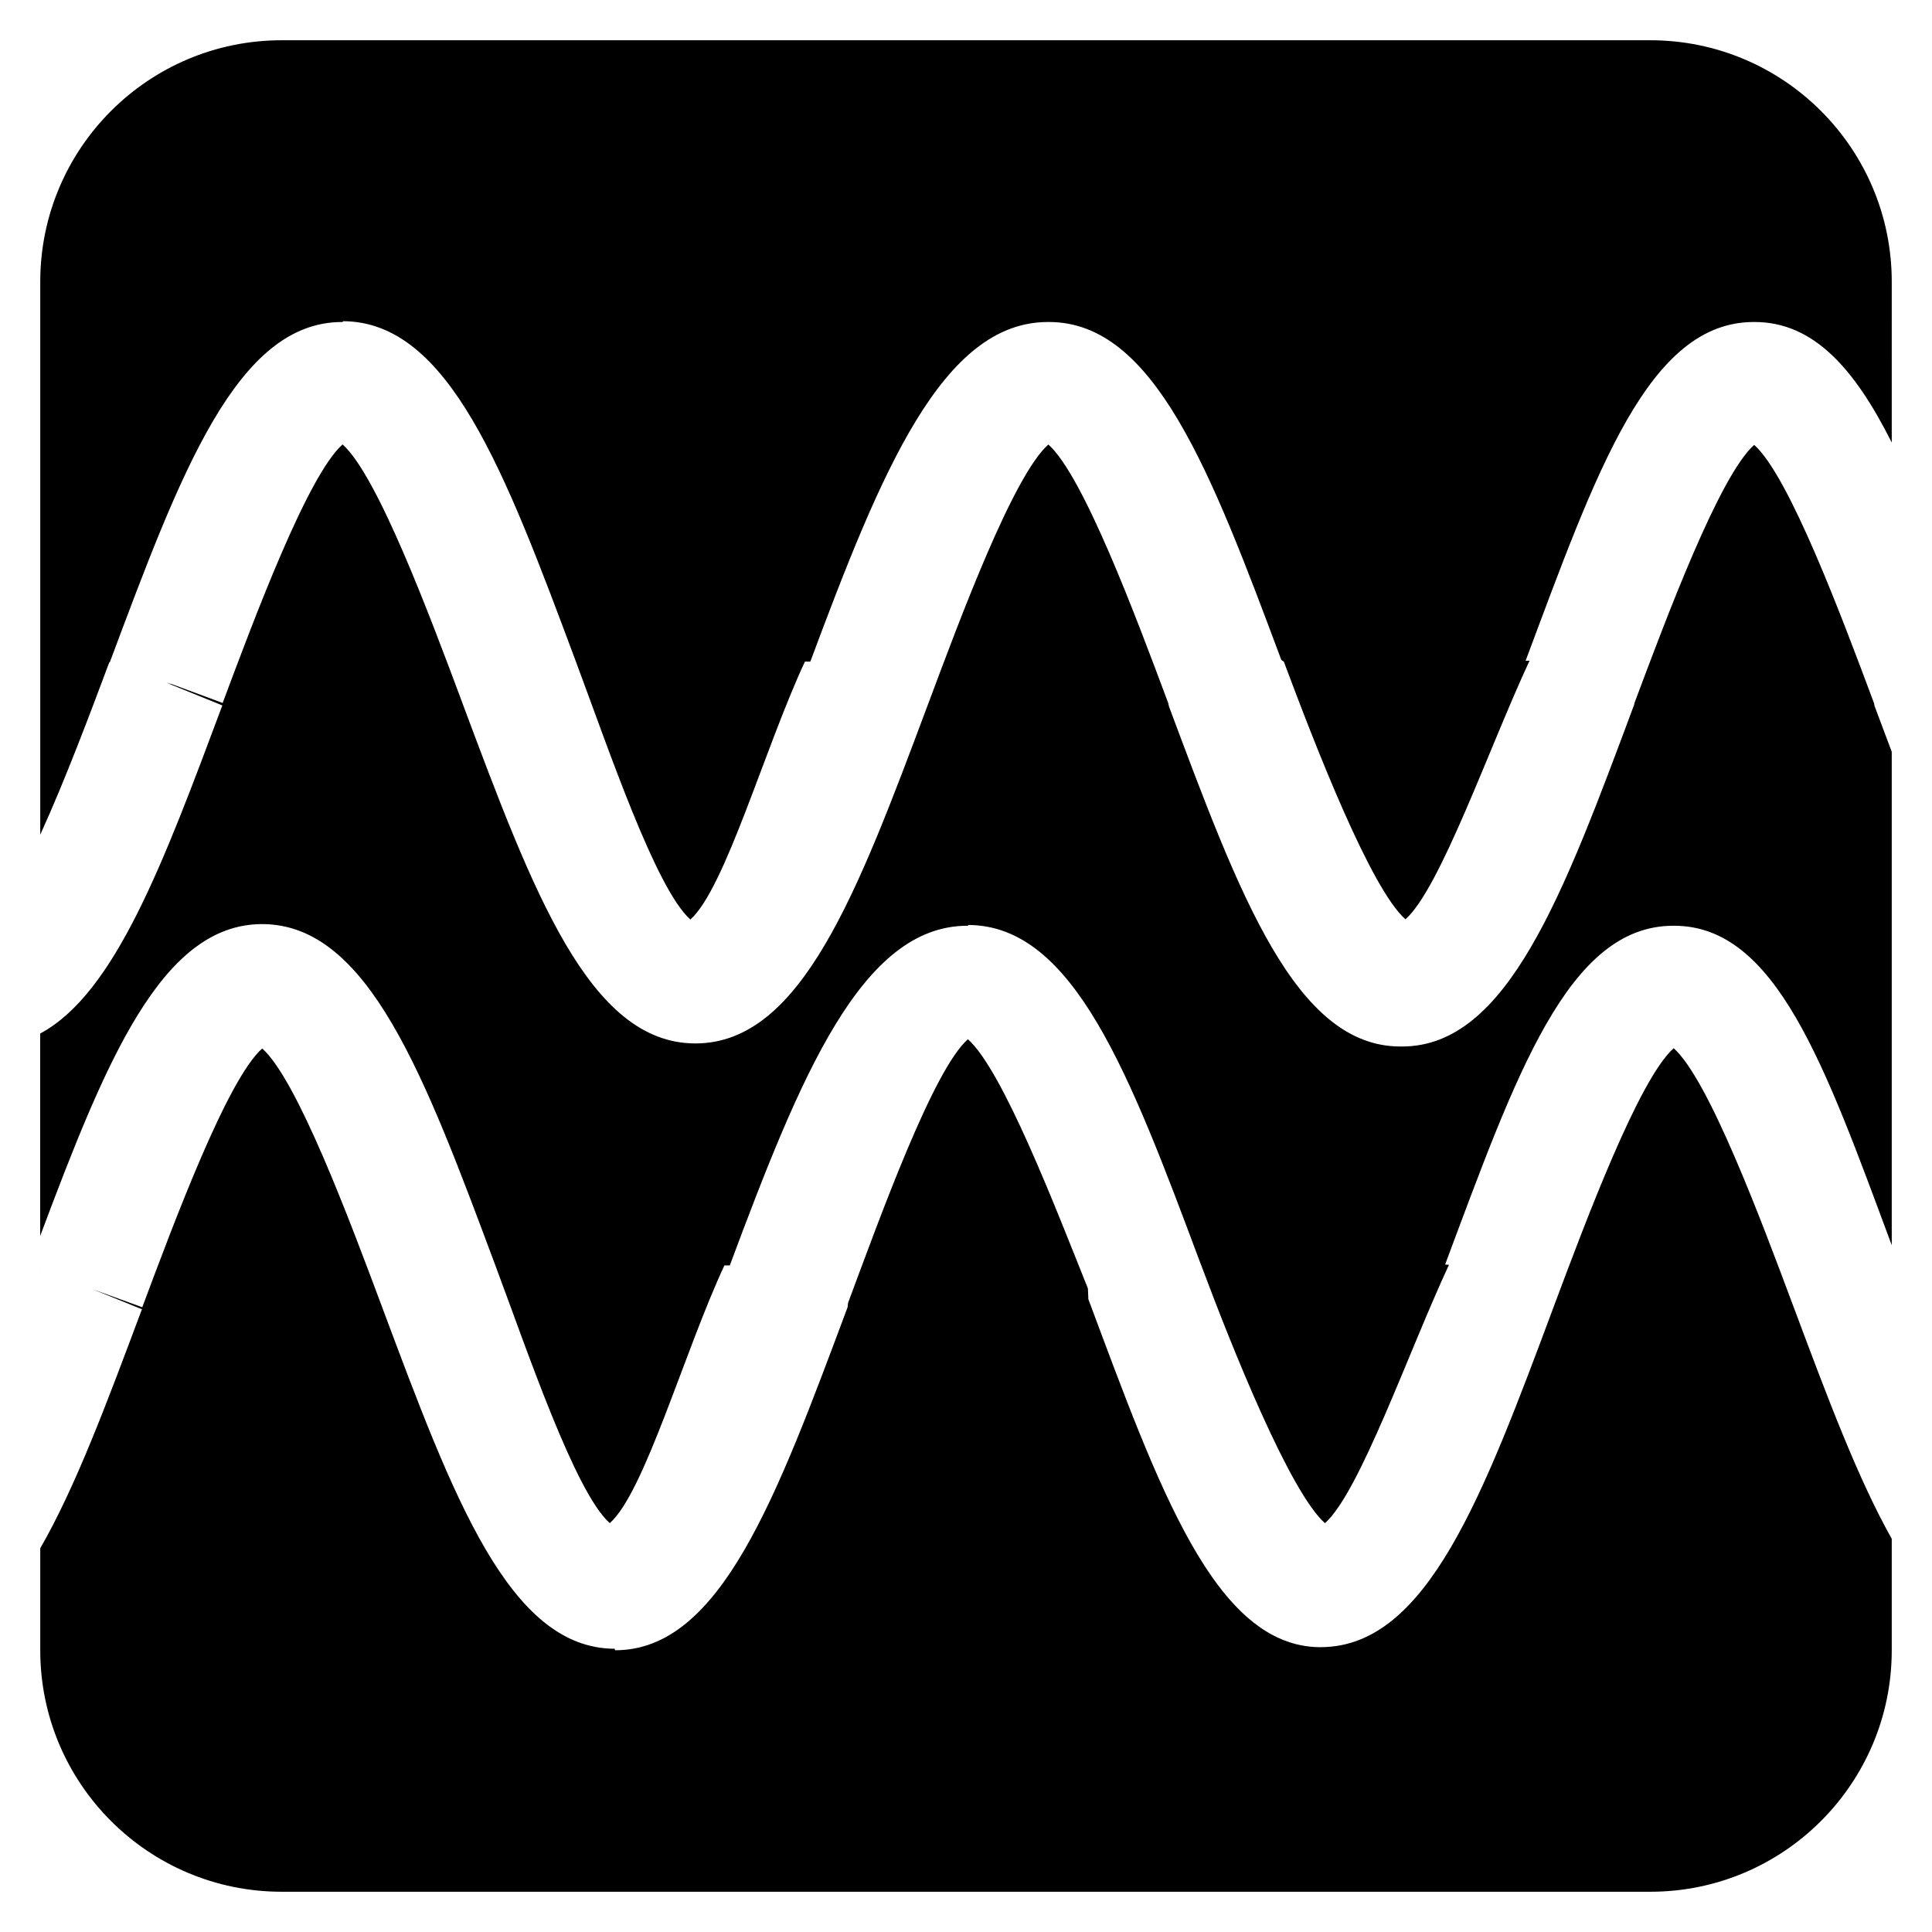 <?xml version="1.0" encoding="utf-8"?>
<!-- Generator: Adobe Illustrator 16.0.0, SVG Export Plug-In . SVG Version: 6.00 Build 0)  -->
<!DOCTYPE svg PUBLIC "-//W3C//DTD SVG 1.1//EN" "http://www.w3.org/Graphics/SVG/1.1/DTD/svg11.dtd">
<svg version="1.1" xmlns="http://www.w3.org/2000/svg" xmlns:xlink="http://www.w3.org/1999/xlink" x="0px" y="0px" width="48px"
	 height="48px" viewBox="0 0 48 48" enable-background="new 0 0 48 48" xml:space="preserve">
<g id="Layer_1" display="none">
	<circle cx="24" cy="23.999" r="23"/>
	<path display="inline" d="M47,41c0,3.313-2.687,6-6,6H7c-3.313,0-6-2.687-6-6V7c0-3.313,2.687-6,6-6h34c3.313,0,6,2.687,6,6V41z"/>
	<path id="full_sin_1_" display="inline" fill="none" stroke="#FFFFFF" stroke-width="3" stroke-linecap="round" d="M-6.638,31.942
		 M-6.64,31.94c1.398,3.74,2.795,7.481,4.388,7.481 M2.129,31.94c-1.397,3.739-2.793,7.481-4.386,7.481 M2.128,31.94
		c1.397-3.74,2.795-7.481,4.387-7.481 M10.896,31.941C9.5,28.2,8.104,24.459,6.511,24.459 M10.896,31.942
		c1.398,3.741,2.795,7.481,4.385,7.481 M19.665,31.942c-1.398,3.741-2.795,7.481-4.387,7.481 M19.665,31.943
		c1.396-3.741,2.792-7.481,4.385-7.481 M28.432,31.943c-1.397-3.741-2.794-7.481-4.386-7.481 M28.432,31.941
		c1.397,3.74,2.792,7.481,4.386,7.481 M37.197,31.941c-1.396,3.74-2.792,7.481-4.386,7.481 M37.197,31.941
		c1.399-3.74,2.796-7.48,4.387-7.48 M45.966,31.942c-1.396-3.741-2.794-7.481-4.385-7.481 M45.966,31.941
		c1.396,3.74,2.793,7.481,4.389,7.481 M54.733,31.941c-1.396,3.74-2.791,7.481-4.385,7.481 M54.733,31.942
		c1.398-3.741,2.793-7.481,4.387-7.481 M63.501,31.942c-1.398-3.741-2.793-7.481-4.387-7.481 M63.501,31.94
		c1.395,3.74,2.793,7.481,4.387,7.481 M72.269,31.94c-1.395,3.739-2.793,7.481-4.385,7.481 M72.269,31.94
		c1.396-3.74,2.791-7.481,4.385-7.481 M81.038,31.941c-1.398-3.741-2.797-7.482-4.387-7.482 M81.038,31.942
		c1.396,3.741,2.795,7.481,4.385,7.481 M89.806,31.942c-1.396,3.741-2.795,7.481-4.385,7.481 M89.806,31.943"/>
	<path id="full_sin_2_" display="inline" fill="none" stroke="#FFFFFF" stroke-width="3" stroke-linecap="round" d="M-4.638,16.942
		 M-4.64,16.94c1.398,3.74,2.795,7.481,4.388,7.481 M4.129,16.94c-1.397,3.739-2.793,7.481-4.386,7.481 M4.128,16.94
		c1.397-3.74,2.795-7.481,4.387-7.481 M12.896,16.941C11.5,13.2,10.104,9.459,8.511,9.459 M12.896,16.942
		c1.398,3.741,2.795,7.481,4.385,7.481 M21.665,16.942c-1.398,3.741-2.795,7.481-4.387,7.481 M21.665,16.943
		c1.396-3.741,2.792-7.481,4.385-7.481 M30.432,16.943c-1.397-3.741-2.794-7.481-4.386-7.481 M30.432,16.941
		c1.397,3.74,2.792,7.481,4.386,7.481 M39.197,16.941c-1.396,3.74-2.792,7.481-4.386,7.481 M39.197,16.941
		c1.399-3.74,2.796-7.48,4.387-7.48 M47.966,16.942c-1.396-3.741-2.794-7.481-4.385-7.481 M47.966,16.941
		c1.396,3.74,2.793,7.481,4.389,7.481 M56.733,16.941c-1.396,3.74-2.791,7.481-4.385,7.481 M56.733,16.942
		c1.398-3.741,2.793-7.481,4.387-7.481 M65.501,16.942c-1.398-3.741-2.793-7.481-4.387-7.481 M65.501,16.94
		c1.395,3.74,2.793,7.481,4.387,7.481 M74.269,16.94c-1.395,3.739-2.793,7.481-4.385,7.481 M74.269,16.94
		c1.396-3.74,2.791-7.481,4.385-7.481 M83.038,16.941c-1.398-3.741-2.797-7.482-4.387-7.482 M83.038,16.942
		c1.396,3.741,2.795,7.481,4.385,7.481 M91.806,16.942c-1.396,3.741-2.795,7.481-4.385,7.481 M91.806,16.943"/>
</g>
<g id="Composed">
	<g>
		<polygon points="2.15,32 2.148,31.998 2.147,32 		"/>
		<path d="M35.904,31.415C37.664,26.709,38.952,23,41.573,23c0.002,0,0.005,0,0.01,0h0.001c0.003,0,0.006,0,0.008,0
			c2.533,0,3.745,3.462,5.408,7.938V18.679c-0.141-0.374-0.283-0.753-0.428-1.141c-0.004-0.01-0.008-0.056-0.012-0.066
			c-0.801-2.146-2.11-5.649-2.978-6.419c-0.864,0.768-2.173,4.273-2.974,6.413c-0.002,0.006-0.004,0.032-0.007,0.039
			C38.845,22.216,37.455,26,34.834,26c-0.006,0-0.014,0-0.02,0c-0.008,0-0.014,0-0.02,0c-2.613,0-4-3.763-5.752-8.451
			c-0.006-0.014-0.011-0.067-0.017-0.081l-0.002-0.004c-0.801-2.146-2.11-5.652-2.977-6.42c-0.868,0.768-2.177,4.277-2.978,6.424
			c-0.004,0.01-0.008,0.021-0.012,0.031c-1.759,4.705-3.15,8.418-5.773,8.425c-0.002,0-0.003-0.002-0.006,0
			c-0.002-0.002-0.004,0-0.006,0c-2.625-0.007-4.016-3.73-5.778-8.444c-0.004-0.011-0.008-0.021-0.011-0.032
			c-0.802-2.148-2.105-5.639-2.971-6.406c-0.866,0.769-2.177,4.277-2.979,6.423l-1.405-0.52l0.166,0.067l-0.147-0.045l1.378,0.559
			c-1.458,3.9-2.664,7.153-4.526,8.152v5.03c1.636-4.362,3.016-7.735,5.5-7.749c0.004,0,0.008,0.002,0.013,0
			c0.003,0.001,0.009,0,0.013,0c2.625,0.014,4.016,3.742,5.775,8.458c0.004,0.01,0.007,0.02,0.011,0.029
			c0.802,2.145,1.978,5.631,2.84,6.396C16.017,37.076,17,33.576,18,31.434v0.005c0-0.003,0.13,0.003,0.132-0.001
			C19.891,26.723,21.409,23,24.035,23c0.004,0,0.007,0,0.013,0c0.002,0,0.009-0.019,0.013-0.019
			c2.615,0.014,4.005,3.699,5.759,8.393c0.006,0.014,0.011,0.029,0.017,0.043l0.009,0.023c0.799,2.139,2.209,5.636,3.072,6.403
			C33.785,37.074,35,33.568,36,31.422v0.004C36,31.419,35.902,31.422,35.904,31.415z"/>
		<polygon points="2.11,32 2.108,31.999 2.108,32 		"/>
		<path d="M44.572,32.497c-0.004-0.01-0.008-0.02-0.012-0.03c-0.801-2.146-2.11-5.654-2.978-6.424
			c-0.864,0.768-2.173,4.264-2.974,6.403c-0.002,0.007-0.004,0.013-0.007,0.02c-1.758,4.711-3.147,8.436-5.769,8.457
			c-0.006,0-0.014,0.002-0.02,0c-0.008,0.002-0.014,0.001-0.02,0.001c-2.613-0.021-4-3.959-5.752-8.646
			C27.037,32.264,27.032,32,27.026,32h-0.002c-0.801-2-2.111-5.413-2.977-6.181c-0.867,0.768-2.176,4.403-2.977,6.55
			c-0.004,0.01-0.008,0.099-0.012,0.109C19.3,37.183,17.908,41,15.286,41c-0.002,0-0.005,0-0.006,0
			c-0.004,0-0.004-0.037-0.006-0.037c-2.625-0.007-4.016-3.769-5.778-8.482c-0.004-0.01-0.008-0.02-0.011-0.03
			c-0.802-2.148-2.105-5.636-2.971-6.402c-0.866,0.769-2.177,4.282-2.979,6.429l-1.228-0.445l1.219,0.495
			C2.658,34.848,1.88,36.94,1,38.466V41c0,3.313,2.687,6,6,6h34c3.313,0,6-2.687,6-6v-2.769
			C46.159,36.735,45.406,34.731,44.572,32.497z"/>
		<path d="M2.716,16.453l0.011,0.004C4.487,11.748,5.879,8,8.5,8c0.004,0,0.008,0,0.013,0c0.003,0,0.009-0.02,0.013-0.02
			c2.625,0.014,4.016,3.721,5.775,8.438c0.004,0.01,0.007,0.02,0.011,0.03c0.802,2.145,1.978,5.631,2.84,6.397
			C18.017,22.077,19,18.577,20,16.433v0.005c0-0.004,0.13,0.003,0.132,0C21.891,11.722,23.409,8,26.035,8c0.004,0,0.007,0,0.013,0
			c0.004,0,0.009,0,0.013,0c2.615,0,4.019,3.699,5.772,8.393c0.006,0.014,0.024,0.009,0.03,0.023l0.034,0.023
			c0.799,2.139,2.157,5.634,3.021,6.401C35.785,22.072,37,18.563,38,16.417c0,0,0-0.001,0-0.001c0-0.007-0.098,0.006-0.096-0.001
			C39.664,11.709,40.952,8,43.573,8c0.002,0,0.005,0,0.01,0h0.001c0.003,0,0.006,0,0.008,0c1.464,0,2.485,1.156,3.408,2.995V7
			c0-3.313-2.687-6-6-6H7C3.687,1,1,3.687,1,7v13.737C1.619,19.383,2.252,17.693,2.716,16.453z"/>
		<polygon points="1,31.557 1,31.558 1.046,31.575 		"/>
		<polygon points="4.11,17 4.108,17 4.108,17 		"/>
	</g>
</g>
</svg>
